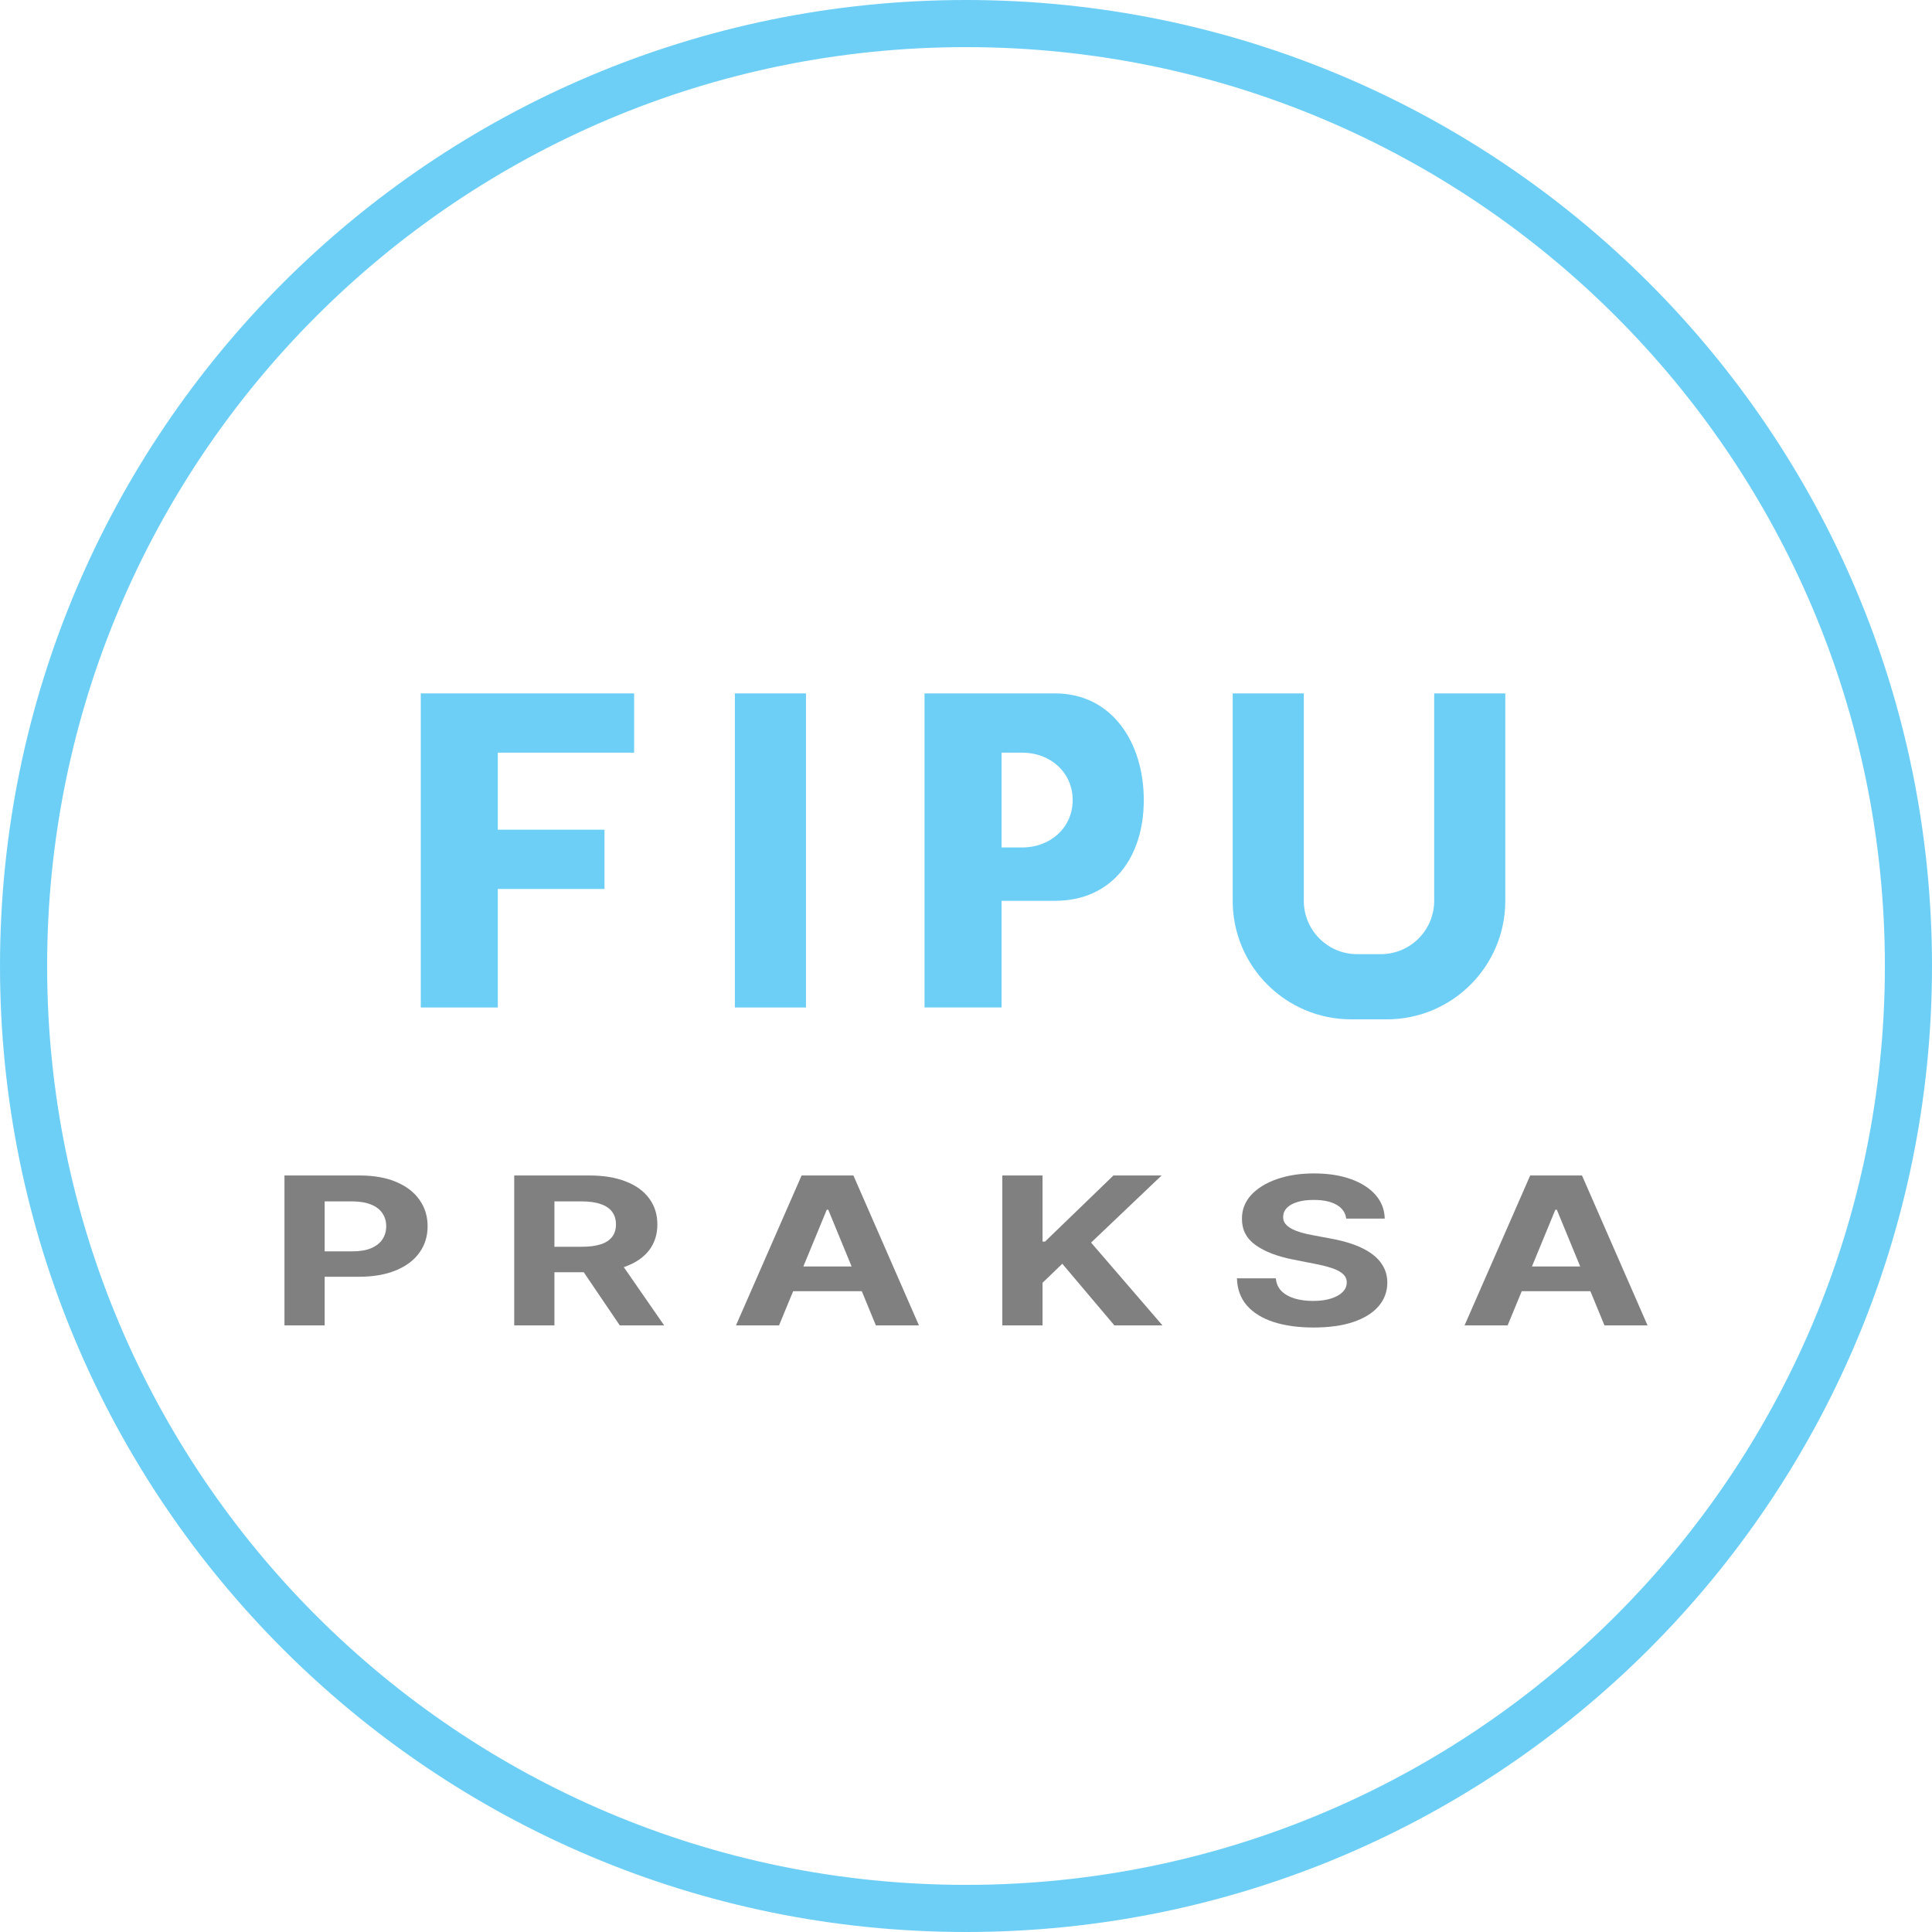 <svg width="163" height="163" viewBox="0 0 163 163" fill="none" xmlns="http://www.w3.org/2000/svg">
<path fill-rule="evenodd" clip-rule="evenodd" d="M81.5 163C126.511 163 163 126.511 163 81.5C163 36.489 126.511 0 81.5 0C36.489 0 0 36.489 0 81.5C0 126.511 36.489 163 81.5 163ZM81.5 159.024C124.316 159.024 159.024 124.316 159.024 81.5C159.024 38.684 124.316 3.976 81.5 3.976C38.684 3.976 3.976 38.684 3.976 81.5C3.976 124.316 38.684 159.024 81.5 159.024Z" fill="#6ECFF6"/>
<path d="M35.5 58.5H53.5V63.5H42V70H51V75H42V85H35.5V58.5Z" fill="#6ECFF6"/>
<path d="M62 58.5H68V85H62V58.5Z" fill="#6ECFF6"/>
<path fill-rule="evenodd" clip-rule="evenodd" d="M78 58.5V85H84.5V76H89C93.832 76 96.5 72.332 96.5 67.5C96.5 62.667 93.832 58.5 89 58.5H78ZM86.25 63.5H84.5V71.5H86.25C88.597 71.5 90.5 69.847 90.5 67.5C90.5 65.153 88.597 63.5 86.25 63.5Z" fill="#6ECFF6"/>
<path d="M104 58.5H110V76C110 78.485 112.015 80.5 114.5 80.5H116.5C118.985 80.5 121 78.485 121 76V58.5H127V76C127 81.523 122.523 86 117 86H114C108.477 86 104 81.523 104 76V58.5Z" fill="#6ECFF6"/>
<path d="M24 111.821V99.173H30.328C31.545 99.173 32.581 99.356 33.438 99.723C34.294 100.085 34.947 100.589 35.396 101.236C35.85 101.878 36.077 102.619 36.077 103.459C36.077 104.299 35.847 105.04 35.388 105.682C34.928 106.324 34.263 106.825 33.391 107.183C32.524 107.541 31.474 107.72 30.242 107.72H26.209V105.577H29.694C30.347 105.577 30.884 105.489 31.307 105.312C31.735 105.13 32.054 104.881 32.263 104.564C32.477 104.243 32.584 103.875 32.584 103.459C32.584 103.039 32.477 102.673 32.263 102.36C32.054 102.043 31.735 101.798 31.307 101.625C30.879 101.448 30.336 101.359 29.678 101.359H27.391V111.821H24Z" fill="#808080"/>
<path d="M43.384 111.821V99.173H49.713C50.924 99.173 51.958 99.344 52.814 99.686C53.676 100.023 54.331 100.503 54.78 101.124C55.234 101.742 55.461 102.469 55.461 103.305C55.461 104.144 55.232 104.867 54.772 105.472C54.313 106.073 53.647 106.534 52.775 106.856C51.908 107.177 50.859 107.337 49.627 107.337H45.389V105.188H49.078C49.726 105.188 50.264 105.118 50.692 104.978C51.12 104.838 51.438 104.628 51.647 104.348C51.861 104.068 51.968 103.72 51.968 103.305C51.968 102.885 51.861 102.53 51.647 102.242C51.438 101.954 51.117 101.736 50.684 101.588C50.256 101.435 49.715 101.359 49.063 101.359H46.776V111.821H43.384ZM52.047 106.065L56.033 111.821H52.289L48.389 106.065H52.047Z" fill="#808080"/>
<path d="M65.727 111.821H62.093L67.63 99.173H72.001L77.53 111.821H73.896L69.878 102.063H69.753L65.727 111.821ZM65.5 106.849H74.084V108.937H65.5V106.849Z" fill="#808080"/>
<path d="M84.565 111.821V99.173H87.957V104.75H88.168L93.94 99.173H98.005L92.053 104.836L98.076 111.821H94.019L89.625 106.621L87.957 108.227V111.821H84.565Z" fill="#808080"/>
<path d="M113.577 102.81C113.514 102.312 113.246 101.925 112.77 101.649C112.295 101.374 111.65 101.236 110.836 101.236C110.282 101.236 109.815 101.297 109.434 101.421C109.053 101.54 108.76 101.707 108.557 101.921C108.358 102.135 108.259 102.378 108.259 102.65C108.249 102.876 108.309 103.074 108.439 103.243C108.575 103.412 108.76 103.558 108.995 103.681C109.23 103.801 109.502 103.906 109.81 103.996C110.118 104.083 110.447 104.157 110.797 104.219L112.238 104.49C112.938 104.614 113.58 104.778 114.165 104.984C114.749 105.19 115.256 105.443 115.684 105.744C116.112 106.044 116.444 106.399 116.679 106.806C116.919 107.214 117.042 107.681 117.047 108.208C117.042 108.982 116.791 109.653 116.295 110.221C115.804 110.785 115.094 111.224 114.165 111.537C113.24 111.846 112.126 112 110.82 112C109.525 112 108.398 111.844 107.437 111.531C106.481 111.218 105.735 110.755 105.197 110.141C104.664 109.524 104.385 108.76 104.359 107.85H107.64C107.677 108.274 107.831 108.628 108.103 108.912C108.379 109.192 108.747 109.404 109.207 109.548C109.672 109.688 110.196 109.758 110.781 109.758C111.355 109.758 111.854 109.692 112.277 109.561C112.705 109.429 113.037 109.246 113.272 109.011C113.507 108.776 113.624 108.507 113.624 108.202C113.624 107.918 113.517 107.679 113.303 107.486C113.094 107.292 112.786 107.127 112.379 106.991C111.977 106.856 111.483 106.732 110.899 106.621L109.152 106.275C107.8 106.016 106.732 105.61 105.949 105.058C105.166 104.507 104.777 103.764 104.782 102.829C104.777 102.063 105.035 101.394 105.557 100.822C106.084 100.25 106.808 99.803 107.727 99.482C108.646 99.161 109.69 99 110.859 99C112.05 99 113.089 99.161 113.977 99.482C114.869 99.803 115.564 100.25 116.06 100.822C116.556 101.394 116.812 102.057 116.827 102.81H113.577Z" fill="#808080"/>
<path d="M127.197 111.821H123.563L129.1 99.173H133.471L139 111.821H135.366L131.348 102.063H131.223L127.197 111.821ZM126.97 106.849H135.554V108.937H126.97V106.849Z" fill="#808080"/>
</svg>
